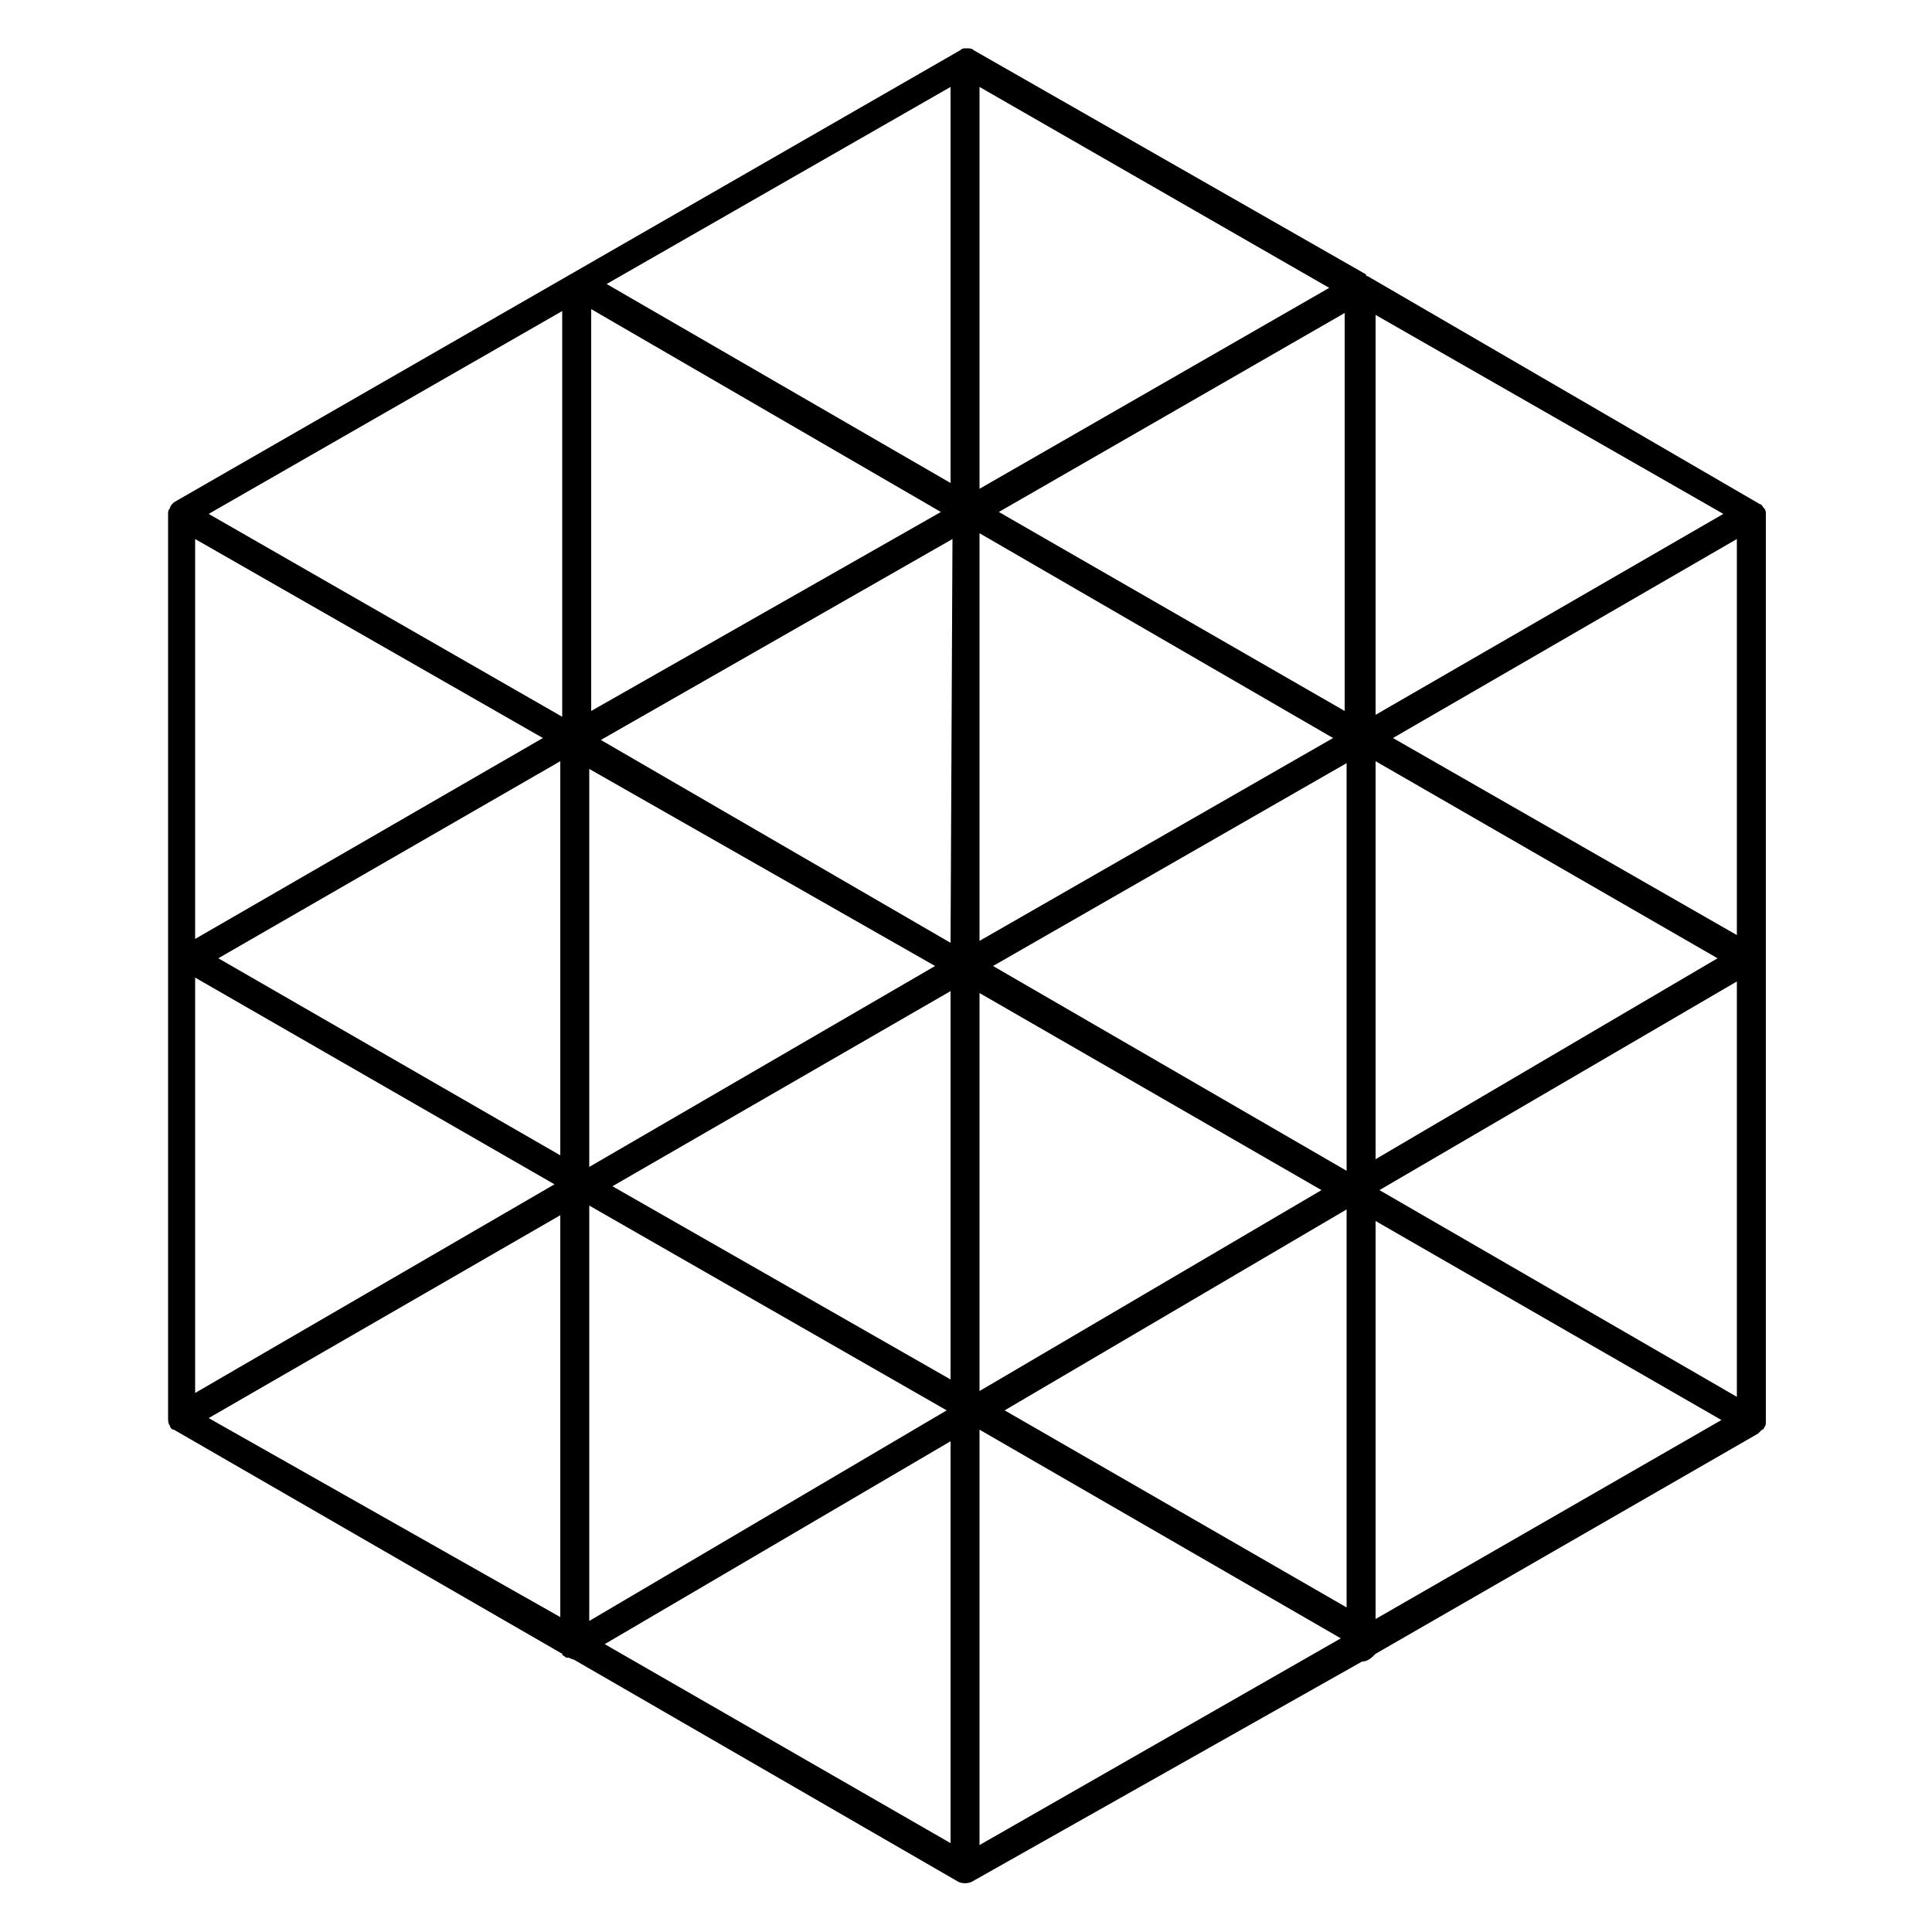 <?xml version="1.0" encoding="utf-8"?>
<!-- Generator: Adobe Illustrator 22.1.0, SVG Export Plug-In . SVG Version: 6.00 Build 0)  -->
<svg version="1.1" id="Layer_1" xmlns="http://www.w3.org/2000/svg" xmlns:xlink="http://www.w3.org/1999/xlink" x="0px" y="0px"
	 viewBox="0 0 100 100" style="enable-background:new 0 0 100 100;" xml:space="preserve">
<title>cube</title>
<g id="Layer_2_1_">
	<g id="black_shapes">
		<path d="M91.4,26.6L91.4,26.6c0-0.1,0-0.2-0.1-0.3l0,0c-0.1-0.1-0.1-0.2-0.2-0.2l0,0L70.8,14.3c0,0-0.1,0-0.1-0.1L50.4,2.6l0,0
			c-0.1-0.1-0.2-0.1-0.4-0.1l0,0c-0.1,0-0.2,0-0.3,0.1l0,0l-20,11.5L9,26l0,0c-0.1,0.1-0.2,0.2-0.2,0.3c-0.1,0.1-0.1,0.2-0.1,0.3
			l0,0v46.8l0,0c0,0.1,0,0.3,0.1,0.4l0,0C8.8,73.9,8.9,74,9,74l20.1,11.6c0,0.1,0.1,0.1,0.2,0.2h0.1c0.1,0,0.2,0.1,0.3,0.1
			l19.9,11.5l0,0c0.2,0.1,0.5,0.1,0.7,0l0,0L70.5,86l0,0c0.3,0,0.5-0.2,0.7-0.4L91,74.2l0,0c0.1-0.1,0.1-0.1,0.2-0.2
			c0,0,0.1,0,0.1-0.1c0.1-0.1,0.1-0.2,0.1-0.3l0,0L91.4,26.6z M48.7,26.5L30.6,36.8V16L48.7,26.5z M49.2,48.8L31.1,38.3l18.2-10.4
			L49.2,48.8z M50.7,27.6L69,38.2L50.7,48.7L50.7,27.6z M48.4,50L30.5,60.4V39.8L48.4,50z M49.2,51.3v20.1l-17.5-10L49.2,51.3z
			 M50.7,51.4l17.7,10.2L50.7,72V51.4z M51.4,50l18.3-10.5v21.1L51.4,50z M51.7,26.5l17.9-10.3v20.6L51.7,26.5z M29,59.8L11.3,49.6
			l17.7-10.2L29,59.8z M49,73L30.5,83.9V62.4L49,73z M69.7,62.6v20.6L52,73L69.7,62.6z M71.2,39.4l17.7,10.2L71.2,60L71.2,39.4z
			 M89.9,48.4L72.1,38.2l17.8-10.3V48.4z M71.2,37V16.3l18,10.3L71.2,37z M50.7,25.3V4.5l18.1,10.4L50.7,25.3z M49.2,25L31.4,14.7
			L49.2,4.5L49.2,25z M29.1,37.1L10.8,26.6l18.3-10.5L29.1,37.1z M28.1,38.2L10.1,48.6V27.9L28.1,38.2z M10.1,50.6l18.6,10.7
			L10.1,72.1V50.6z M29,62.9v20.8L10.8,73.4L29,62.9z M49.2,74.6v20.8L31.3,85.1L49.2,74.6z M50.7,74l18.7,10.8L50.7,95.5V74z
			 M71.2,63.2l17.9,10.3L71.2,83.8L71.2,63.2z M71.4,61.6l18.5-10.8v21.5L71.4,61.6z"/>
	</g>
</g>
</svg>
